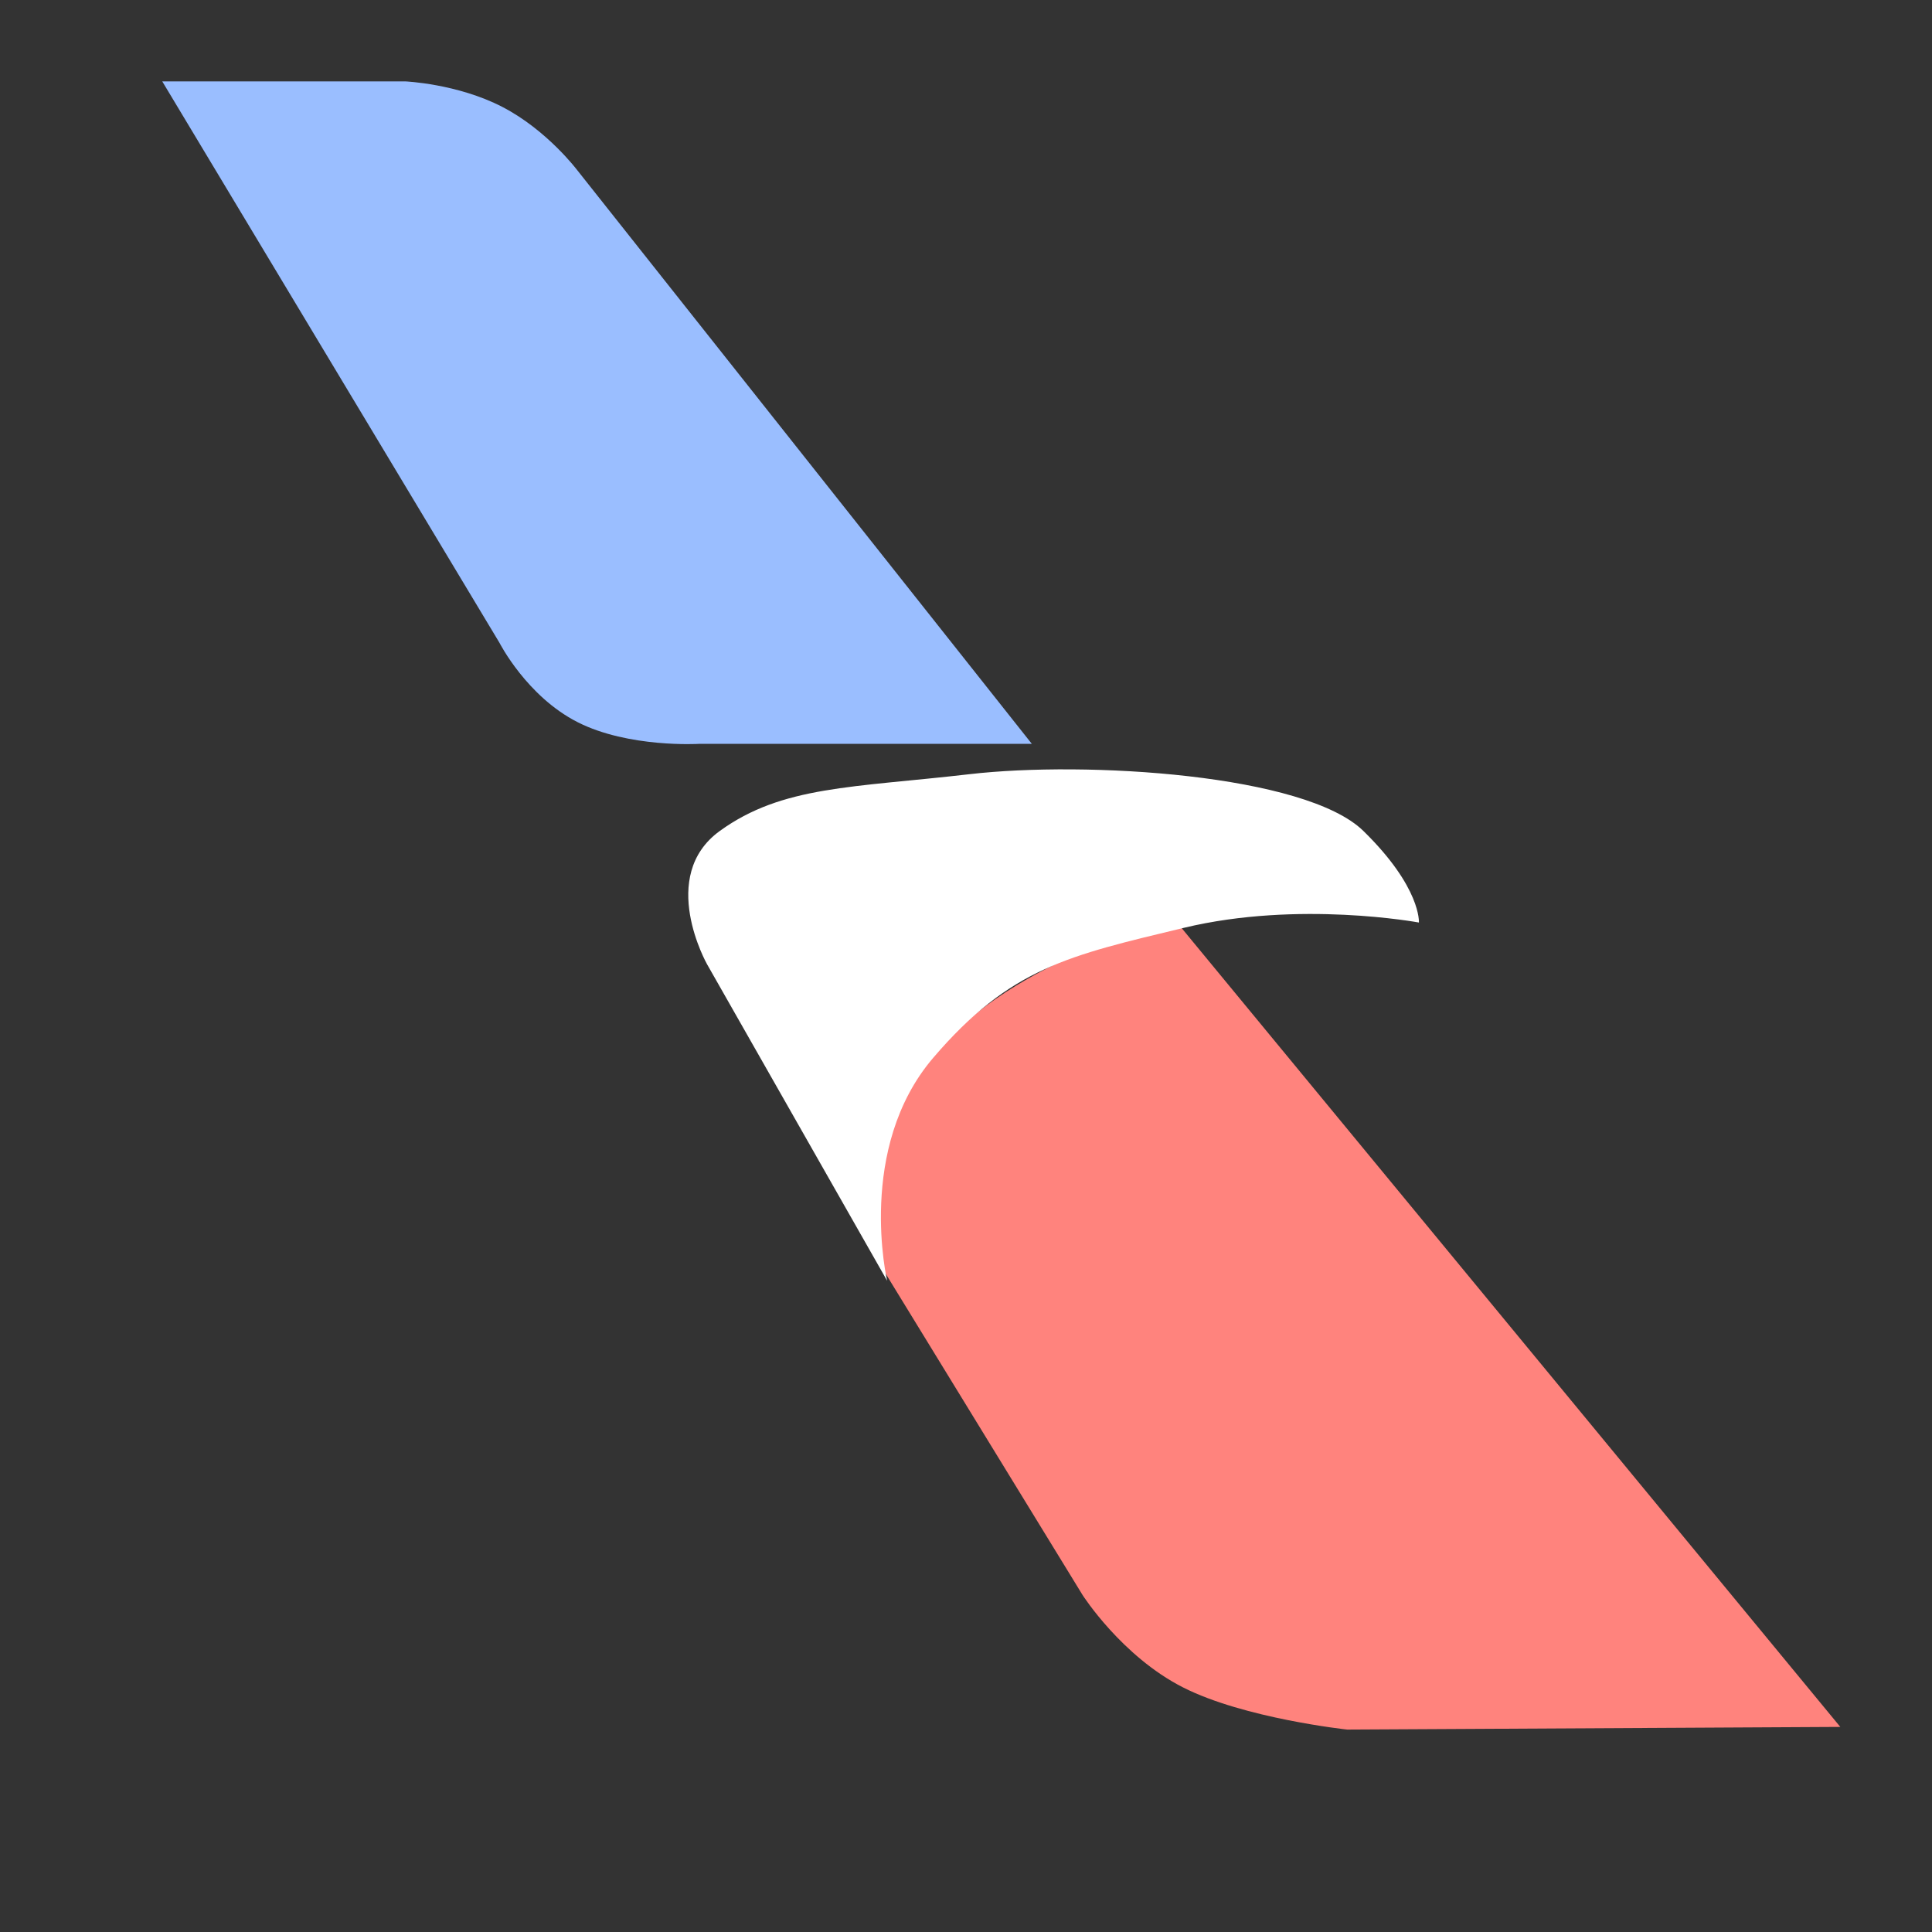 <svg xmlns="http://www.w3.org/2000/svg" width="192" height="192" fill="none"><rect width="100%" height="100%" fill="#333333" stroke="none"/><path fill="#FF837D" fill-rule="evenodd" d="m182.888 171.619-49.011.264s-10.233-1.101-16.32-4.196c-6.088-3.095-9.966-9.166-9.966-9.166l-19.743-32.218s-3.323-11.583 4.871-21.444c8.195-9.86 24.079-13.393 24.079-13.393l66.09 80.153Z" clip-rule="evenodd"/><path fill="#fff" fill-rule="evenodd" d="M141.009 91.68s-11.935-2.225-23.355.526c-11.421 2.751-17.241 3.946-24.916 12.923-7.674 8.978-4.576 22.151-4.576 22.151L70.267 95.827s-4.95-8.745 1.265-13.247c6.215-4.502 13.208-4.298 24.808-5.641s33.383 0 39.152 5.641c5.769 5.641 5.517 9.1 5.517 9.1Z" clip-rule="evenodd"/><path fill="#9ABEFF" fill-rule="evenodd" d="M102.544 73.925H69.436s-6.961.415-12.025-2.152c-5.063-2.567-7.768-7.883-7.768-7.883L16.124 8.088h24.138s5.178.218 9.658 2.536c4.479 2.318 7.483 6.335 7.483 6.335l45.141 56.966Z" clip-rule="evenodd"/></svg>